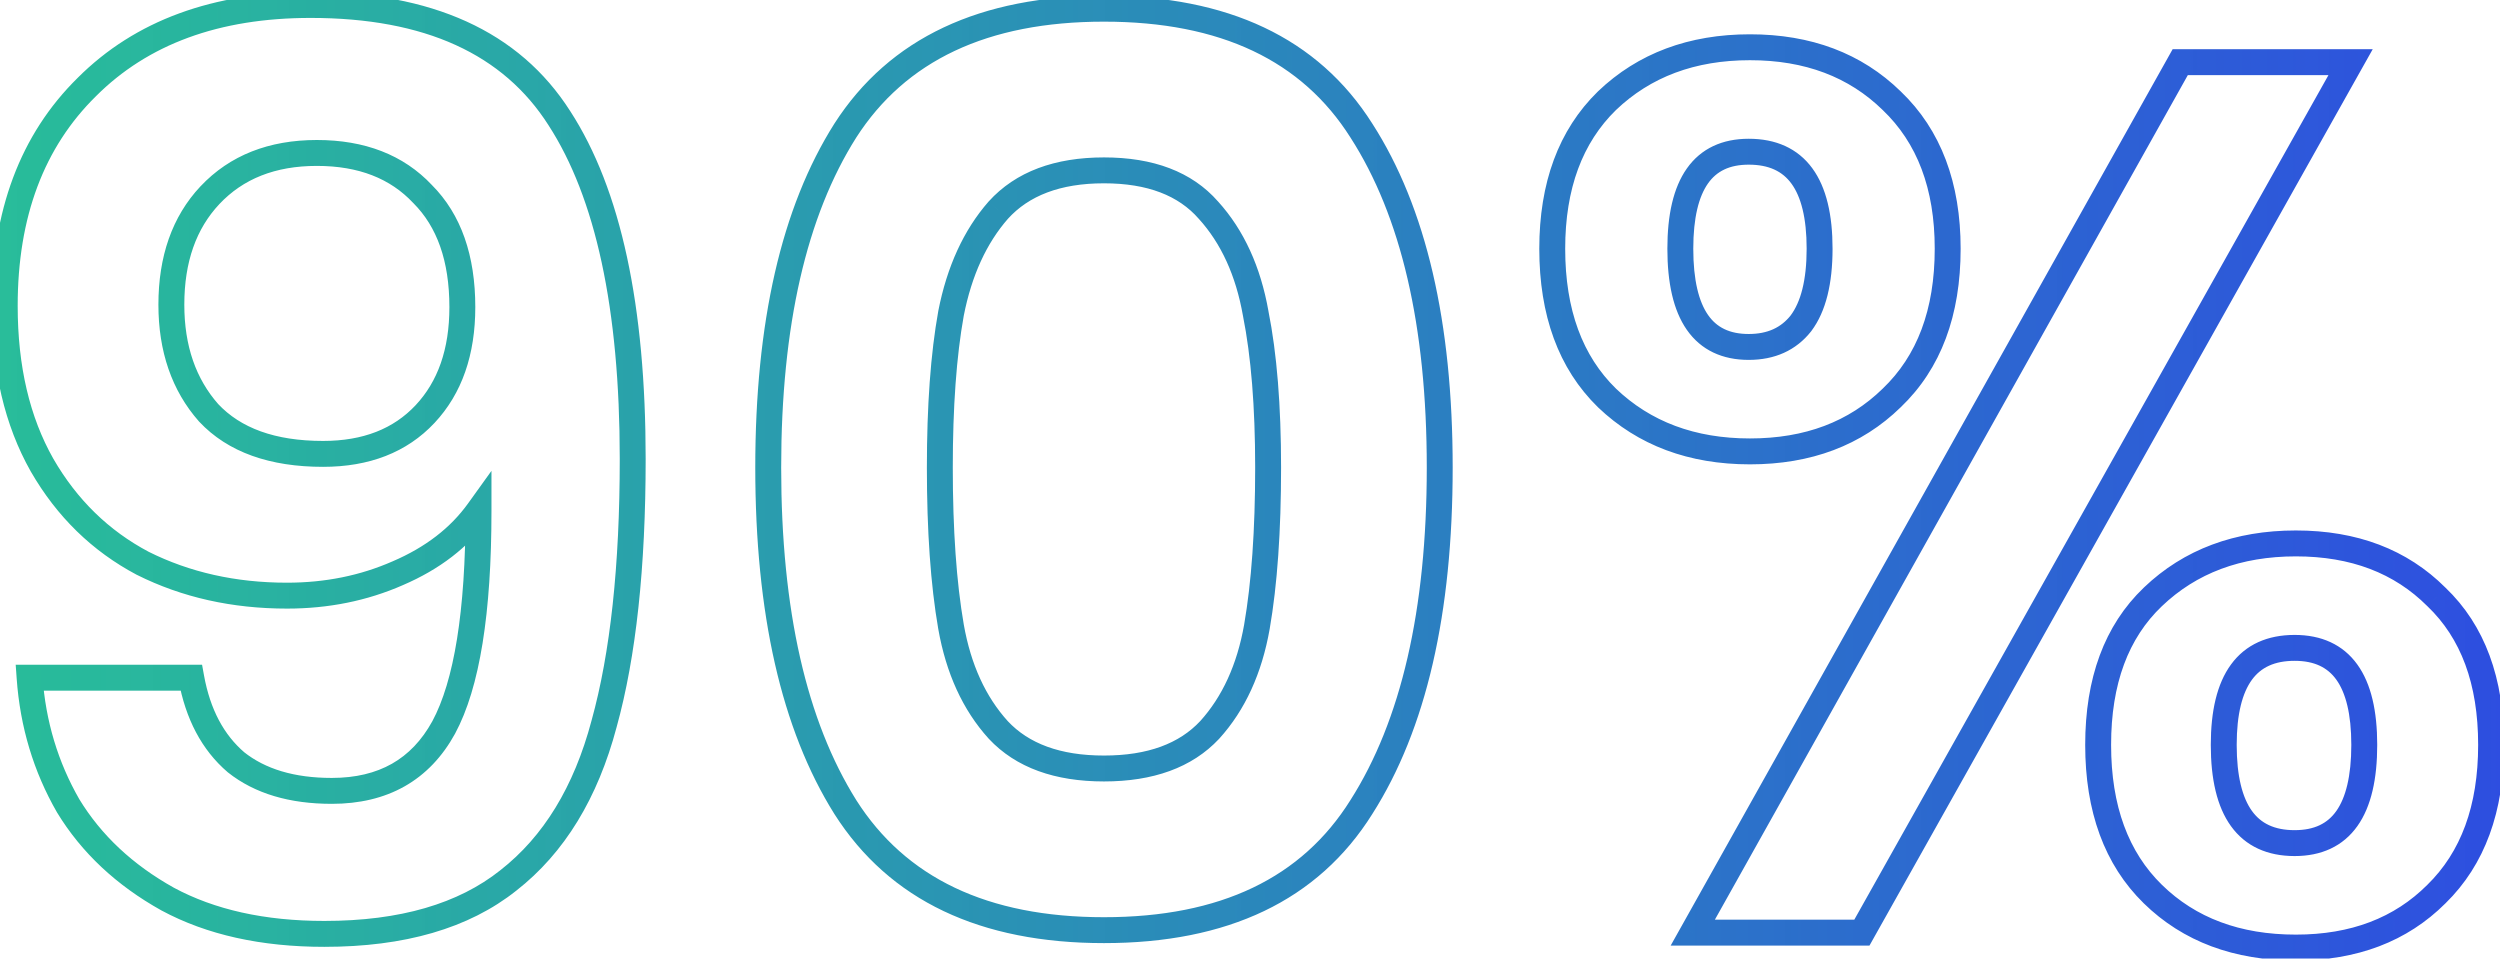 <svg width="193" height="74" viewBox="0 0 193 74" fill="none" xmlns="http://www.w3.org/2000/svg">
<path d="M14.765 52.32L15.749 52.141L15.6 51.32H14.765V52.32ZM18.221 58.848L17.57 59.607L17.585 59.62L17.6 59.632L18.221 58.848ZM34.253 56.16L35.13 56.641L35.133 56.634L34.253 56.16ZM36.941 39.456H37.941V36.351L36.129 38.872L36.941 39.456ZM30.701 44.256L30.307 43.337L30.299 43.34L30.701 44.256ZM11.021 43.488L10.553 44.372L10.563 44.377L10.574 44.382L11.021 43.488ZM3.245 35.904L2.375 36.397L2.379 36.404L3.245 35.904ZM6.701 6.72L7.403 7.433L7.408 7.427L6.701 6.72ZM43.181 9.12L42.338 9.657L42.342 9.664L43.181 9.12ZM46.637 55.872L45.673 55.605L45.67 55.616L46.637 55.872ZM39.245 67.968L38.629 67.18L38.622 67.186L39.245 67.968ZM12.941 69.408L12.454 70.281L12.46 70.285L12.467 70.288L12.941 69.408ZM5.261 62.208L4.394 62.706L4.4 62.717L4.407 62.728L5.261 62.208ZM2.285 52.32V51.32H1.211L1.288 52.391L2.285 52.32ZM32.621 14.976L31.892 15.661L31.903 15.672L31.914 15.683L32.621 14.976ZM16.205 15.072L15.477 14.387L15.476 14.387L16.205 15.072ZM16.109 31.872L15.359 32.534L15.37 32.545L15.38 32.557L16.109 31.872ZM13.781 52.499C14.325 55.491 15.569 57.892 17.57 59.607L18.872 58.089C17.289 56.732 16.229 54.781 15.749 52.141L13.781 52.499ZM17.6 59.632C19.679 61.281 22.383 62.056 25.613 62.056V60.056C22.699 60.056 20.475 59.359 18.842 58.065L17.6 59.632ZM25.613 62.056C27.735 62.056 29.624 61.619 31.242 60.702C32.863 59.783 34.156 58.415 35.13 56.641L33.376 55.679C32.558 57.169 31.515 58.248 30.256 58.962C28.994 59.677 27.459 60.056 25.613 60.056V62.056ZM35.133 56.634C37.051 53.073 37.941 47.289 37.941 39.456H35.941C35.941 47.239 35.039 52.591 33.373 55.686L35.133 56.634ZM36.129 38.872C34.779 40.75 32.855 42.245 30.307 43.337L31.095 45.175C33.923 43.963 36.159 42.258 37.753 40.04L36.129 38.872ZM30.299 43.34C27.811 44.433 25.101 44.984 22.157 44.984V46.984C25.357 46.984 28.343 46.383 31.103 45.172L30.299 43.34ZM22.157 44.984C18.2 44.984 14.644 44.181 11.468 42.594L10.574 44.382C14.054 46.123 17.922 46.984 22.157 46.984V44.984ZM11.489 42.604C8.398 40.968 5.941 38.576 4.111 35.404L2.379 36.404C4.389 39.888 7.116 42.552 10.553 44.372L11.489 42.604ZM4.115 35.411C2.298 32.201 1.365 28.283 1.365 23.616H-0.635C-0.635 28.549 0.352 32.823 2.375 36.397L4.115 35.411ZM1.365 23.616C1.365 16.723 3.407 11.368 7.403 7.432L5.999 6.008C1.547 10.392 -0.635 16.301 -0.635 23.616H1.365ZM7.408 7.427C11.405 3.431 16.888 1.384 23.981 1.384V-0.616C16.482 -0.616 10.445 1.561 5.994 6.013L7.408 7.427ZM23.981 1.384C32.849 1.384 38.866 4.211 42.338 9.657L44.024 8.583C40.072 2.381 33.289 -0.616 23.981 -0.616V1.384ZM42.342 9.664C45.963 15.249 47.845 23.787 47.845 35.424H49.845C49.845 23.637 47.951 14.639 44.02 8.576L42.342 9.664ZM47.845 35.424C47.845 43.695 47.112 50.412 45.673 55.605L47.601 56.139C49.106 50.708 49.845 43.793 49.845 35.424H47.845ZM45.67 55.616C44.305 60.767 41.941 64.591 38.629 67.18L39.861 68.756C43.589 65.841 46.153 61.601 47.604 56.128L45.67 55.616ZM38.622 67.186C35.398 69.753 30.908 71.096 25.037 71.096V73.096C31.198 73.096 36.18 71.687 39.868 68.75L38.622 67.186ZM25.037 71.096C20.425 71.096 16.565 70.224 13.415 68.528L12.467 70.288C15.973 72.176 20.177 73.096 25.037 73.096V71.096ZM13.428 68.535C10.235 66.754 7.808 64.469 6.115 61.688L4.407 62.728C6.298 65.835 8.991 68.35 12.454 70.281L13.428 68.535ZM6.128 61.71C4.478 58.837 3.528 55.688 3.282 52.249L1.288 52.391C1.554 56.12 2.588 59.563 4.394 62.706L6.128 61.71ZM2.285 53.32H14.765V51.32H2.285V53.32ZM24.941 36.04C28.49 36.04 31.398 34.939 33.542 32.652L32.084 31.284C30.387 33.093 28.048 34.04 24.941 34.04V36.04ZM33.542 32.652C35.674 30.378 36.693 27.36 36.693 23.712H34.693C34.693 26.976 33.792 29.462 32.084 31.284L33.542 32.652ZM36.693 23.712C36.693 19.755 35.616 16.556 33.328 14.269L31.914 15.683C33.722 17.492 34.693 20.117 34.693 23.712H36.693ZM33.35 14.291C31.141 11.94 28.136 10.808 24.461 10.808V12.808C27.699 12.808 30.133 13.788 31.892 15.661L33.35 14.291ZM24.461 10.808C20.776 10.808 17.744 11.978 15.477 14.387L16.933 15.757C18.762 13.814 21.233 12.808 24.461 12.808V10.808ZM15.476 14.387C13.282 16.723 12.229 19.803 12.229 23.52H14.229C14.229 20.197 15.16 17.645 16.934 15.757L15.476 14.387ZM12.229 23.52C12.229 27.112 13.251 30.145 15.359 32.534L16.859 31.21C15.127 29.247 14.229 26.712 14.229 23.52H12.229ZM15.38 32.557C17.612 34.932 20.861 36.04 24.941 36.04V34.04C21.213 34.04 18.574 33.035 16.838 31.187L15.38 32.557ZM65.259 10.08L64.418 9.539L64.414 9.545L65.259 10.08ZM105.099 10.08L104.254 10.615L104.258 10.621L105.099 10.08ZM105.099 62.304L104.255 61.767L104.251 61.773L105.099 62.304ZM65.259 62.304L64.411 62.835L64.415 62.841L65.259 62.304ZM96.939 24.192L95.954 24.366L95.956 24.377L95.958 24.388L96.939 24.192ZM93.291 16.224L92.538 16.883L92.544 16.889L92.55 16.895L93.291 16.224ZM77.067 16.224L76.326 15.553L76.32 15.559L76.314 15.566L77.067 16.224ZM73.419 24.192L72.437 24L72.436 24.007L72.435 24.015L73.419 24.192ZM73.419 48.384L72.433 48.554L72.434 48.558L73.419 48.384ZM77.067 56.352L76.326 57.023L76.331 57.029L76.337 57.035L77.067 56.352ZM93.387 56.352L94.117 57.035L94.122 57.029L94.128 57.023L93.387 56.352ZM97.035 48.384L98.019 48.558L98.02 48.554L97.035 48.384ZM60.307 36.096C60.307 25.126 62.275 16.666 66.104 10.615L64.414 9.545C60.306 16.038 58.307 24.922 58.307 36.096H60.307ZM66.1 10.621C69.902 4.707 76.192 1.672 85.227 1.672V-0.328C75.702 -0.328 68.68 2.909 64.418 9.539L66.1 10.621ZM85.227 1.672C94.262 1.672 100.516 4.707 104.254 10.615L105.944 9.545C101.746 2.909 94.751 -0.328 85.227 -0.328V1.672ZM104.258 10.621C108.147 16.671 110.147 25.128 110.147 36.096H112.147C112.147 24.919 110.114 16.033 105.94 9.539L104.258 10.621ZM110.147 36.096C110.147 47.128 108.147 55.651 104.255 61.767L105.942 62.841C110.115 56.285 112.147 47.336 112.147 36.096H110.147ZM104.251 61.773C100.512 67.745 94.258 70.808 85.227 70.808V72.808C94.756 72.808 101.75 69.535 105.946 62.835L104.251 61.773ZM85.227 70.808C76.196 70.808 69.906 67.745 66.102 61.767L64.415 62.841C68.675 69.536 75.697 72.808 85.227 72.808V70.808ZM66.106 61.773C62.275 55.656 60.307 47.13 60.307 36.096H58.307C58.307 47.334 60.306 56.28 64.411 62.835L66.106 61.773ZM98.899 36.096C98.899 31.321 98.577 27.282 97.919 23.996L95.958 24.388C96.581 27.502 96.899 31.399 96.899 36.096H98.899ZM97.924 24.018C97.321 20.606 96.037 17.766 94.032 15.553L92.55 16.895C94.256 18.778 95.404 21.25 95.954 24.366L97.924 24.018ZM94.043 15.566C92.006 13.237 89.002 12.152 85.227 12.152V14.152C88.619 14.152 90.992 15.115 92.538 16.883L94.043 15.566ZM85.227 12.152C81.449 12.152 78.424 13.238 76.326 15.553L77.808 16.895C79.422 15.114 81.836 14.152 85.227 14.152V12.152ZM76.314 15.566C74.383 17.773 73.104 20.601 72.437 24L74.4 24.384C75.014 21.255 76.166 18.771 77.819 16.883L76.314 15.566ZM72.435 24.015C71.844 27.293 71.555 31.325 71.555 36.096H73.555C73.555 31.395 73.841 27.491 74.403 24.369L72.435 24.015ZM71.555 36.096C71.555 40.995 71.844 45.152 72.433 48.554L74.404 48.214C73.841 44.96 73.555 40.925 73.555 36.096H71.555ZM72.434 48.558C73.036 51.97 74.32 54.81 76.326 57.023L77.808 55.681C76.102 53.798 74.953 51.326 74.403 48.21L72.434 48.558ZM76.337 57.035C78.437 59.28 81.459 60.328 85.227 60.328V58.328C81.827 58.328 79.409 57.392 77.797 55.669L76.337 57.035ZM85.227 60.328C88.995 60.328 92.017 59.28 94.117 57.035L92.656 55.669C91.045 57.392 88.627 58.328 85.227 58.328V60.328ZM94.128 57.023C96.133 54.81 97.417 51.97 98.019 48.558L96.05 48.21C95.5 51.326 94.352 53.798 92.646 55.681L94.128 57.023ZM98.02 48.554C98.609 45.152 98.899 40.995 98.899 36.096H96.899C96.899 40.925 96.612 44.96 96.049 48.214L98.02 48.554ZM124.057 7.776L123.366 7.053L123.358 7.061L124.057 7.776ZM146.041 7.776L145.342 8.491L145.35 8.499L146.041 7.776ZM146.041 30.72L145.35 29.997L145.342 30.005L146.041 30.72ZM124.057 30.72L123.358 31.435L123.366 31.443L124.057 30.72ZM181.465 4.8L182.337 5.29L183.174 3.8H181.465V4.8ZM143.737 72V73H144.323L144.609 72.49L143.737 72ZM130.681 72L129.809 71.511L128.975 73H130.681V72ZM168.313 4.8V3.8H167.727L167.441 4.311L168.313 4.8ZM139.033 24.96L139.818 25.58L139.826 25.57L139.833 25.56L139.033 24.96ZM166.201 46.08L166.892 46.803L166.892 46.803L166.201 46.08ZM188.089 46.08L187.382 46.787L187.39 46.795L187.399 46.803L188.089 46.08ZM188.089 69.024L187.39 68.309L187.382 68.317L188.089 69.024ZM166.201 69.024L166.9 68.309L166.201 69.024ZM120.833 19.2C120.833 14.538 122.176 11.013 124.756 8.491L123.358 7.061C120.306 10.043 118.833 14.134 118.833 19.2H120.833ZM124.748 8.499C127.418 5.947 130.84 4.648 135.097 4.648V2.648C130.395 2.648 126.456 4.101 123.366 7.053L124.748 8.499ZM135.097 4.648C139.355 4.648 142.739 5.947 145.342 8.491L146.74 7.061C143.711 4.101 139.799 2.648 135.097 2.648V4.648ZM145.35 8.499C147.991 11.022 149.361 14.544 149.361 19.2H151.361C151.361 14.128 149.852 10.034 146.732 7.053L145.35 8.499ZM149.361 19.2C149.361 23.924 147.988 27.477 145.35 29.997L146.732 31.443C149.855 28.459 151.361 24.332 151.361 19.2H149.361ZM145.342 30.005C142.739 32.549 139.355 33.848 135.097 33.848V35.848C139.799 35.848 143.711 34.395 146.74 31.435L145.342 30.005ZM135.097 33.848C130.84 33.848 127.418 32.549 124.748 29.997L123.366 31.443C126.456 34.395 130.395 35.848 135.097 35.848V33.848ZM124.756 30.005C122.179 27.486 120.833 23.931 120.833 19.2H118.833C118.833 24.325 120.304 28.45 123.358 31.435L124.756 30.005ZM180.593 4.31L142.865 71.51L144.609 72.49L182.337 5.29L180.593 4.31ZM143.737 71H130.681V73H143.737V71ZM131.554 72.489L169.186 5.289L167.441 4.311L129.809 71.511L131.554 72.489ZM168.313 5.8H181.465V3.8H168.313V5.8ZM135.001 10.712C132.973 10.712 131.322 11.451 130.224 13.008C129.171 14.501 128.721 16.617 128.721 19.2H130.721C130.721 16.791 131.151 15.163 131.859 14.16C132.521 13.221 133.509 12.712 135.001 12.712V10.712ZM128.721 19.2C128.721 21.813 129.171 23.951 130.221 25.459C131.316 27.033 132.968 27.784 135.001 27.784V25.784C133.514 25.784 132.526 25.271 131.862 24.317C131.152 23.297 130.721 21.643 130.721 19.2H128.721ZM135.001 27.784C136.995 27.784 138.645 27.066 139.818 25.58L138.248 24.34C137.502 25.286 136.463 25.784 135.001 25.784V27.784ZM139.833 25.56C140.98 24.031 141.473 21.856 141.473 19.2H139.473C139.473 21.664 139.006 23.329 138.233 24.36L139.833 25.56ZM141.473 19.2C141.473 16.612 141.006 14.49 139.913 12.994C138.777 11.44 137.079 10.712 135.001 10.712V12.712C136.571 12.712 137.61 13.232 138.298 14.174C139.029 15.174 139.473 16.796 139.473 19.2H141.473ZM162.977 57.504C162.977 52.772 164.323 49.255 166.892 46.803L165.511 45.357C162.448 48.281 160.977 52.38 160.977 57.504H162.977ZM166.892 46.803C169.562 44.251 172.984 42.952 177.241 42.952V40.952C172.539 40.952 168.6 42.405 165.51 45.357L166.892 46.803ZM177.241 42.952C181.499 42.952 184.846 44.251 187.382 46.787L188.796 45.373C185.828 42.405 181.943 40.952 177.241 40.952V42.952ZM187.399 46.803C189.968 49.255 191.313 52.772 191.313 57.504H193.313C193.313 52.38 191.843 48.281 188.78 45.357L187.399 46.803ZM191.313 57.504C191.313 62.235 189.968 65.79 187.39 68.309L188.788 69.739C191.843 66.754 193.313 62.629 193.313 57.504H191.313ZM187.382 68.317C184.846 70.853 181.499 72.152 177.241 72.152V74.152C181.943 74.152 185.828 72.699 188.796 69.731L187.382 68.317ZM177.241 72.152C172.915 72.152 169.5 70.85 166.9 68.309L165.502 69.739C168.534 72.702 172.479 74.152 177.241 74.152V72.152ZM166.9 68.309C164.323 65.79 162.977 62.235 162.977 57.504H160.977C160.977 62.629 162.448 66.754 165.502 69.739L166.9 68.309ZM177.145 49.016C175.067 49.016 173.37 49.744 172.234 51.298C171.141 52.794 170.673 54.916 170.673 57.504H172.673C172.673 55.1 173.118 53.478 173.849 52.478C174.537 51.536 175.575 51.016 177.145 51.016V49.016ZM170.673 57.504C170.673 60.122 171.14 62.266 172.23 63.777C173.364 65.348 175.062 66.088 177.145 66.088V64.088C175.58 64.088 174.542 63.564 173.852 62.607C173.118 61.59 172.673 59.942 172.673 57.504H170.673ZM177.145 66.088C179.203 66.088 180.878 65.343 181.993 63.77C183.063 62.261 183.521 60.12 183.521 57.504H181.521C181.521 59.944 181.083 61.595 180.361 62.614C179.684 63.569 178.671 64.088 177.145 64.088V66.088ZM183.521 57.504C183.521 54.918 183.063 52.799 181.99 51.305C180.873 49.749 179.198 49.016 177.145 49.016V51.016C178.676 51.016 179.69 51.531 180.365 52.471C181.084 53.473 181.521 55.098 181.521 57.504H183.521Z" fill="url(#paint0_linear_76_77)"/>
<defs>
<linearGradient id="paint0_linear_76_77" x1="-132.5" y1="38" x2="269" y2="38" gradientUnits="userSpaceOnUse">
<stop stop-color="#00FF57" stop-opacity="0.85"/>
<stop offset="1" stop-color="#311FFF"/>
</linearGradient>
</defs>
</svg>

